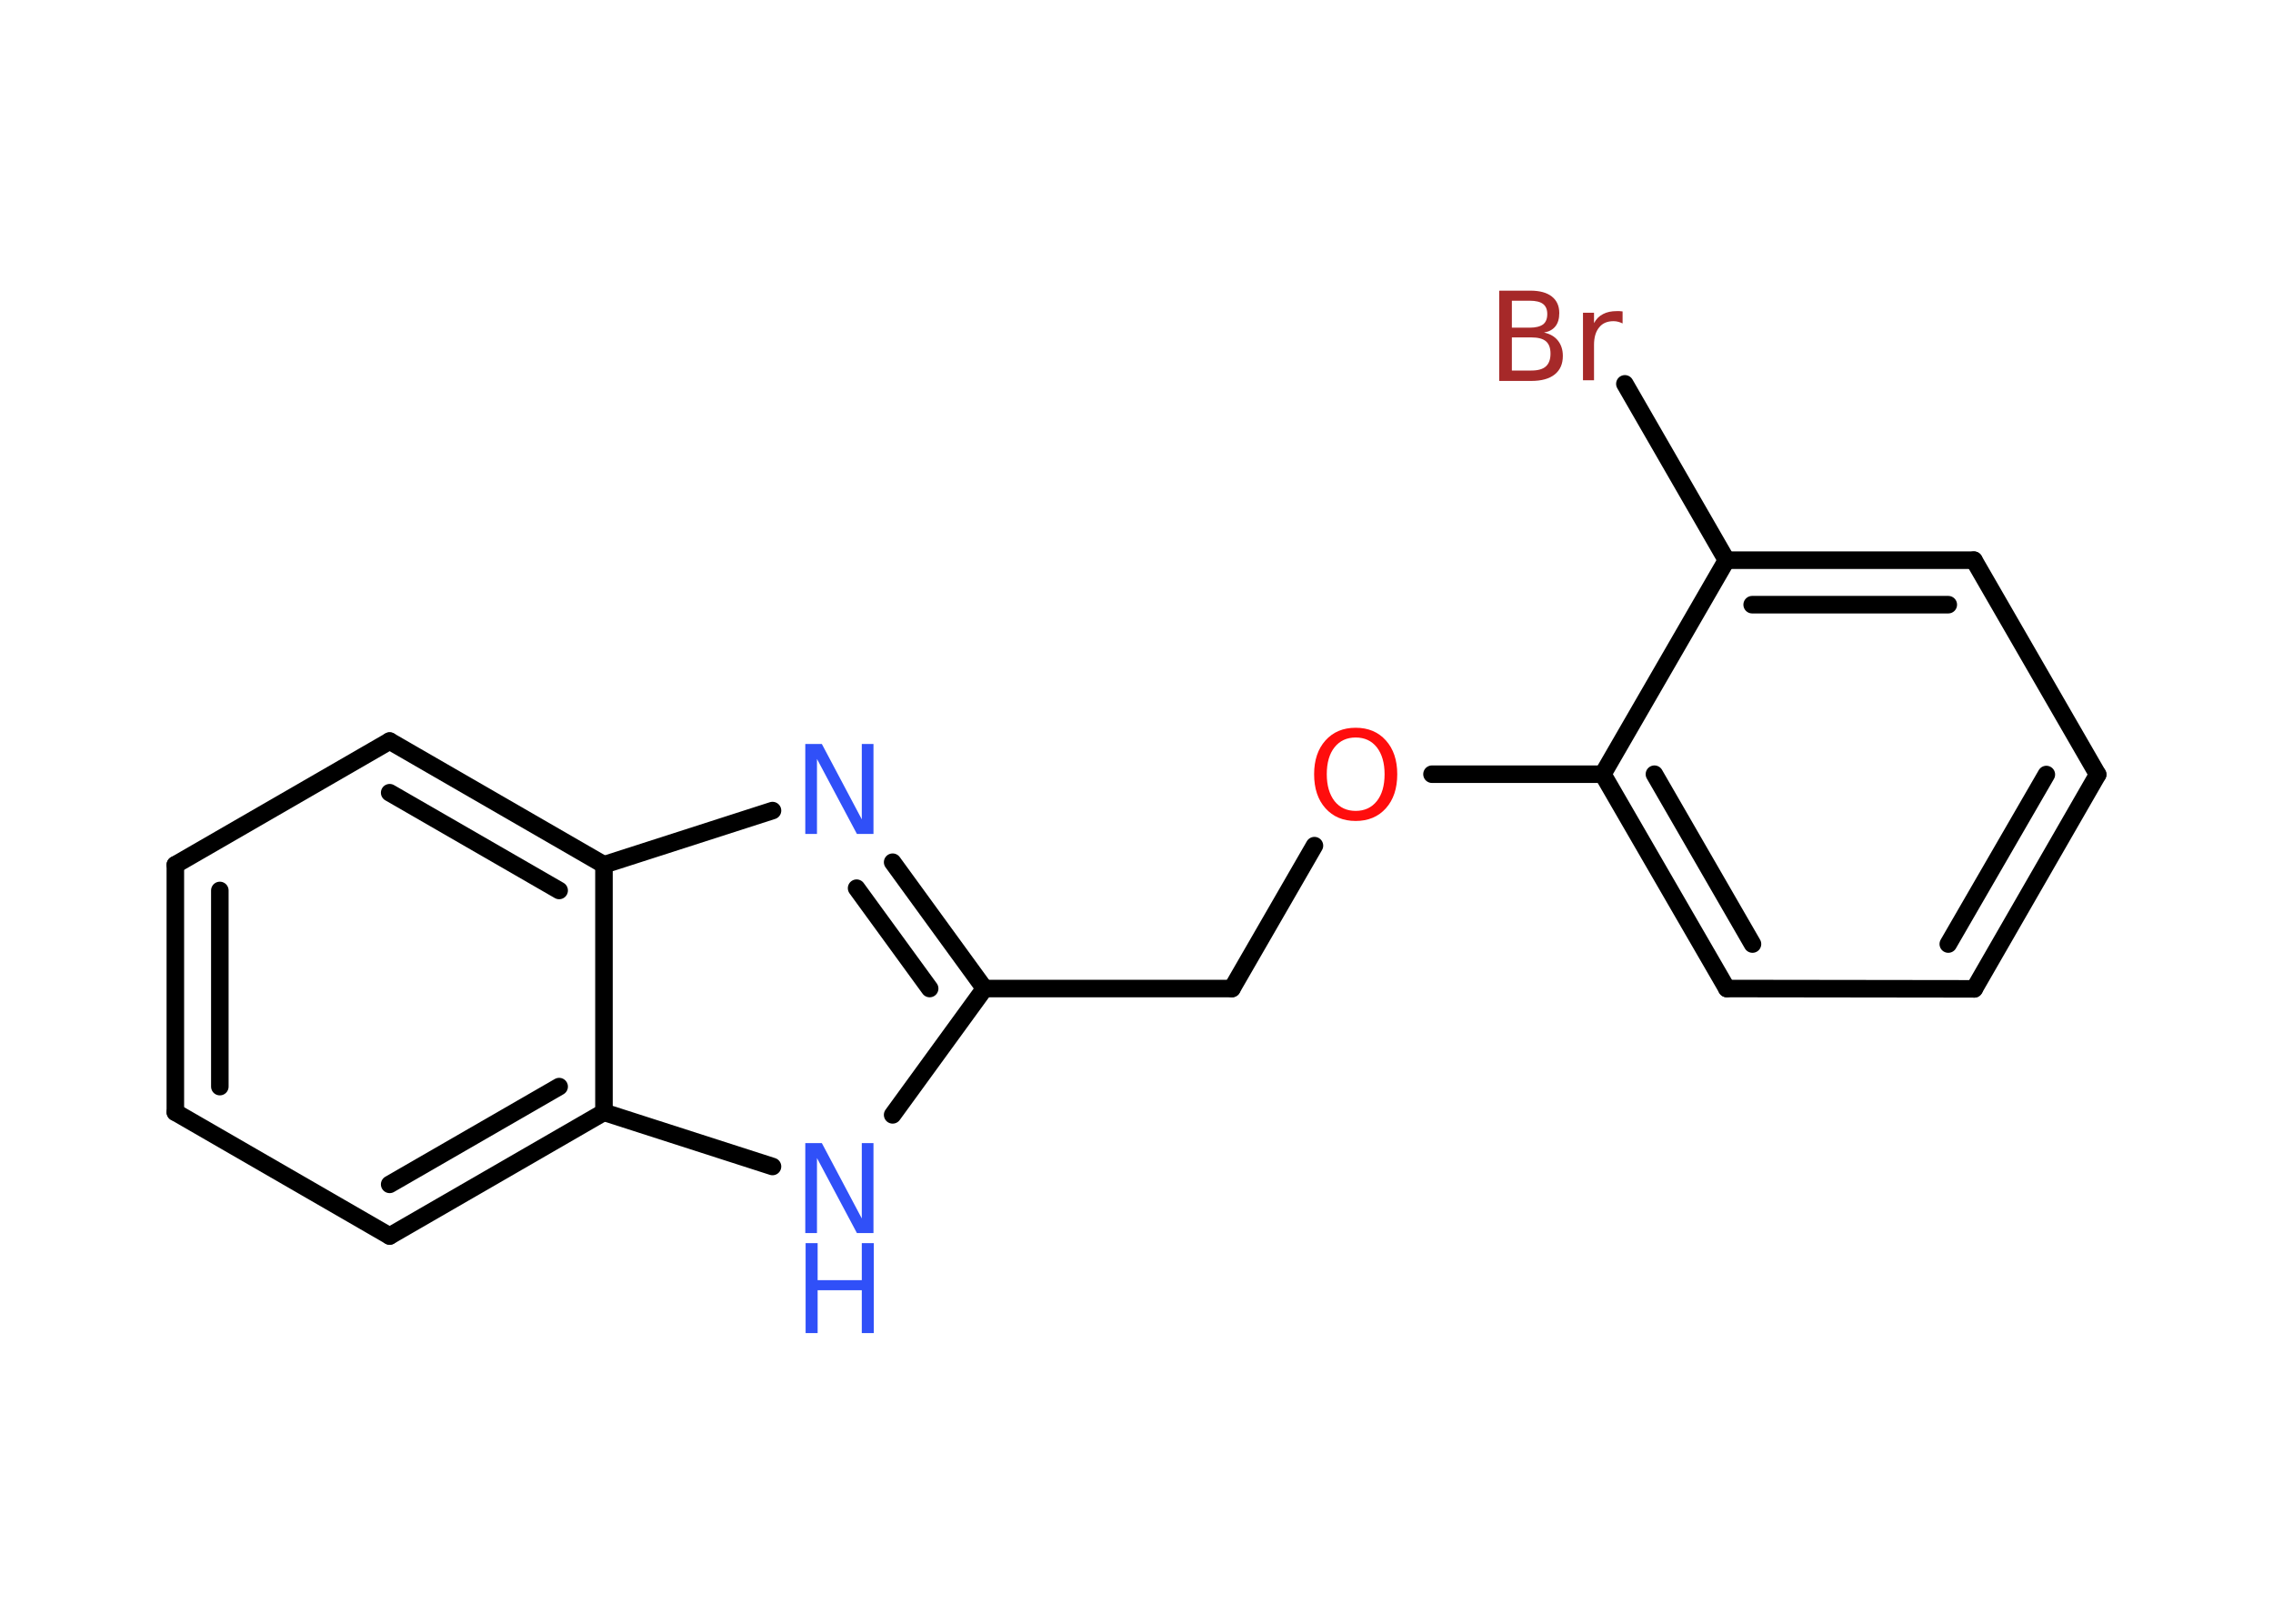 <?xml version='1.0' encoding='UTF-8'?>
<!DOCTYPE svg PUBLIC "-//W3C//DTD SVG 1.1//EN" "http://www.w3.org/Graphics/SVG/1.1/DTD/svg11.dtd">
<svg version='1.2' xmlns='http://www.w3.org/2000/svg' xmlns:xlink='http://www.w3.org/1999/xlink' width='70.0mm' height='50.0mm' viewBox='0 0 70.0 50.0'>
  <desc>Generated by the Chemistry Development Kit (http://github.com/cdk)</desc>
  <g stroke-linecap='round' stroke-linejoin='round' stroke='#000000' stroke-width='.54' fill='#3050F8'>
    <rect x='.0' y='.0' width='70.0' height='50.0' fill='#FFFFFF' stroke='none'/>
    <g id='mol1' class='mol'>
      <line id='mol1bnd1' class='bond' x1='50.04' y1='11.82' x2='53.17' y2='17.25'/>
      <g id='mol1bnd2' class='bond'>
        <line x1='60.79' y1='17.25' x2='53.17' y2='17.25'/>
        <line x1='60.0' y1='18.62' x2='53.96' y2='18.62'/>
      </g>
      <line id='mol1bnd3' class='bond' x1='60.79' y1='17.25' x2='64.6' y2='23.85'/>
      <g id='mol1bnd4' class='bond'>
        <line x1='60.8' y1='30.45' x2='64.6' y2='23.85'/>
        <line x1='60.0' y1='29.07' x2='63.02' y2='23.85'/>
      </g>
      <line id='mol1bnd5' class='bond' x1='60.8' y1='30.45' x2='53.18' y2='30.44'/>
      <g id='mol1bnd6' class='bond'>
        <line x1='49.36' y1='23.84' x2='53.18' y2='30.44'/>
        <line x1='50.95' y1='23.84' x2='53.97' y2='29.07'/>
      </g>
      <line id='mol1bnd7' class='bond' x1='53.17' y1='17.25' x2='49.36' y2='23.84'/>
      <line id='mol1bnd8' class='bond' x1='49.36' y1='23.84' x2='44.1' y2='23.84'/>
      <line id='mol1bnd9' class='bond' x1='40.48' y1='26.04' x2='37.94' y2='30.44'/>
      <line id='mol1bnd10' class='bond' x1='37.94' y1='30.44' x2='30.32' y2='30.44'/>
      <g id='mol1bnd11' class='bond'>
        <line x1='30.32' y1='30.44' x2='27.49' y2='26.55'/>
        <line x1='28.63' y1='30.44' x2='26.38' y2='27.35'/>
      </g>
      <line id='mol1bnd12' class='bond' x1='23.79' y1='24.96' x2='18.6' y2='26.63'/>
      <g id='mol1bnd13' class='bond'>
        <line x1='18.6' y1='26.63' x2='12.0' y2='22.82'/>
        <line x1='17.22' y1='27.42' x2='12.0' y2='24.41'/>
      </g>
      <line id='mol1bnd14' class='bond' x1='12.0' y1='22.82' x2='5.4' y2='26.63'/>
      <g id='mol1bnd15' class='bond'>
        <line x1='5.4' y1='26.63' x2='5.4' y2='34.25'/>
        <line x1='6.77' y1='27.42' x2='6.77' y2='33.46'/>
      </g>
      <line id='mol1bnd16' class='bond' x1='5.4' y1='34.25' x2='12.0' y2='38.06'/>
      <g id='mol1bnd17' class='bond'>
        <line x1='12.0' y1='38.06' x2='18.6' y2='34.25'/>
        <line x1='12.0' y1='36.47' x2='17.22' y2='33.46'/>
      </g>
      <line id='mol1bnd18' class='bond' x1='18.6' y1='26.63' x2='18.6' y2='34.25'/>
      <line id='mol1bnd19' class='bond' x1='18.6' y1='34.25' x2='23.79' y2='35.92'/>
      <line id='mol1bnd20' class='bond' x1='30.32' y1='30.44' x2='27.49' y2='34.33'/>
      <path id='mol1atm1' class='atom' d='M46.56 10.39v1.02h.6q.31 .0 .45 -.13q.14 -.13 .14 -.39q.0 -.26 -.14 -.38q-.14 -.12 -.45 -.12h-.6zM46.56 9.26v.83h.55q.27 .0 .41 -.1q.13 -.1 .13 -.32q.0 -.21 -.13 -.31q-.13 -.1 -.41 -.1h-.55zM46.18 8.95h.95q.43 .0 .66 .18q.23 .18 .23 .51q.0 .26 -.12 .41q-.12 .15 -.35 .19q.28 .06 .43 .25q.15 .19 .15 .47q.0 .37 -.25 .57q-.25 .2 -.72 .2h-.99v-2.77zM49.97 9.96q-.06 -.03 -.13 -.05q-.07 -.02 -.15 -.02q-.29 .0 -.44 .19q-.16 .19 -.16 .54v1.09h-.34v-2.08h.34v.32q.1 -.19 .28 -.28q.17 -.09 .42 -.09q.04 .0 .08 .0q.04 .0 .1 .01v.35z' stroke='none' fill='#A62929'/>
      <path id='mol1atm8' class='atom' d='M41.75 22.71q-.41 .0 -.65 .3q-.24 .3 -.24 .83q.0 .52 .24 .83q.24 .3 .65 .3q.41 .0 .65 -.3q.24 -.3 .24 -.83q.0 -.52 -.24 -.83q-.24 -.3 -.65 -.3zM41.75 22.41q.58 .0 .93 .39q.35 .39 .35 1.04q.0 .66 -.35 1.05q-.35 .39 -.93 .39q-.58 .0 -.93 -.39q-.35 -.39 -.35 -1.05q.0 -.65 .35 -1.04q.35 -.39 .93 -.39z' stroke='none' fill='#FF0D0D'/>
      <path id='mol1atm11' class='atom' d='M24.81 22.91h.5l1.23 2.32v-2.32h.36v2.77h-.51l-1.23 -2.31v2.31h-.36v-2.77z' stroke='none'/>
      <g id='mol1atm18' class='atom'>
        <path d='M24.81 35.2h.5l1.23 2.32v-2.32h.36v2.77h-.51l-1.23 -2.31v2.31h-.36v-2.77z' stroke='none'/>
        <path d='M24.81 38.28h.37v1.14h1.36v-1.14h.37v2.77h-.37v-1.32h-1.36v1.32h-.37v-2.77z' stroke='none'/>
      </g>
    </g>
  </g>
</svg>
